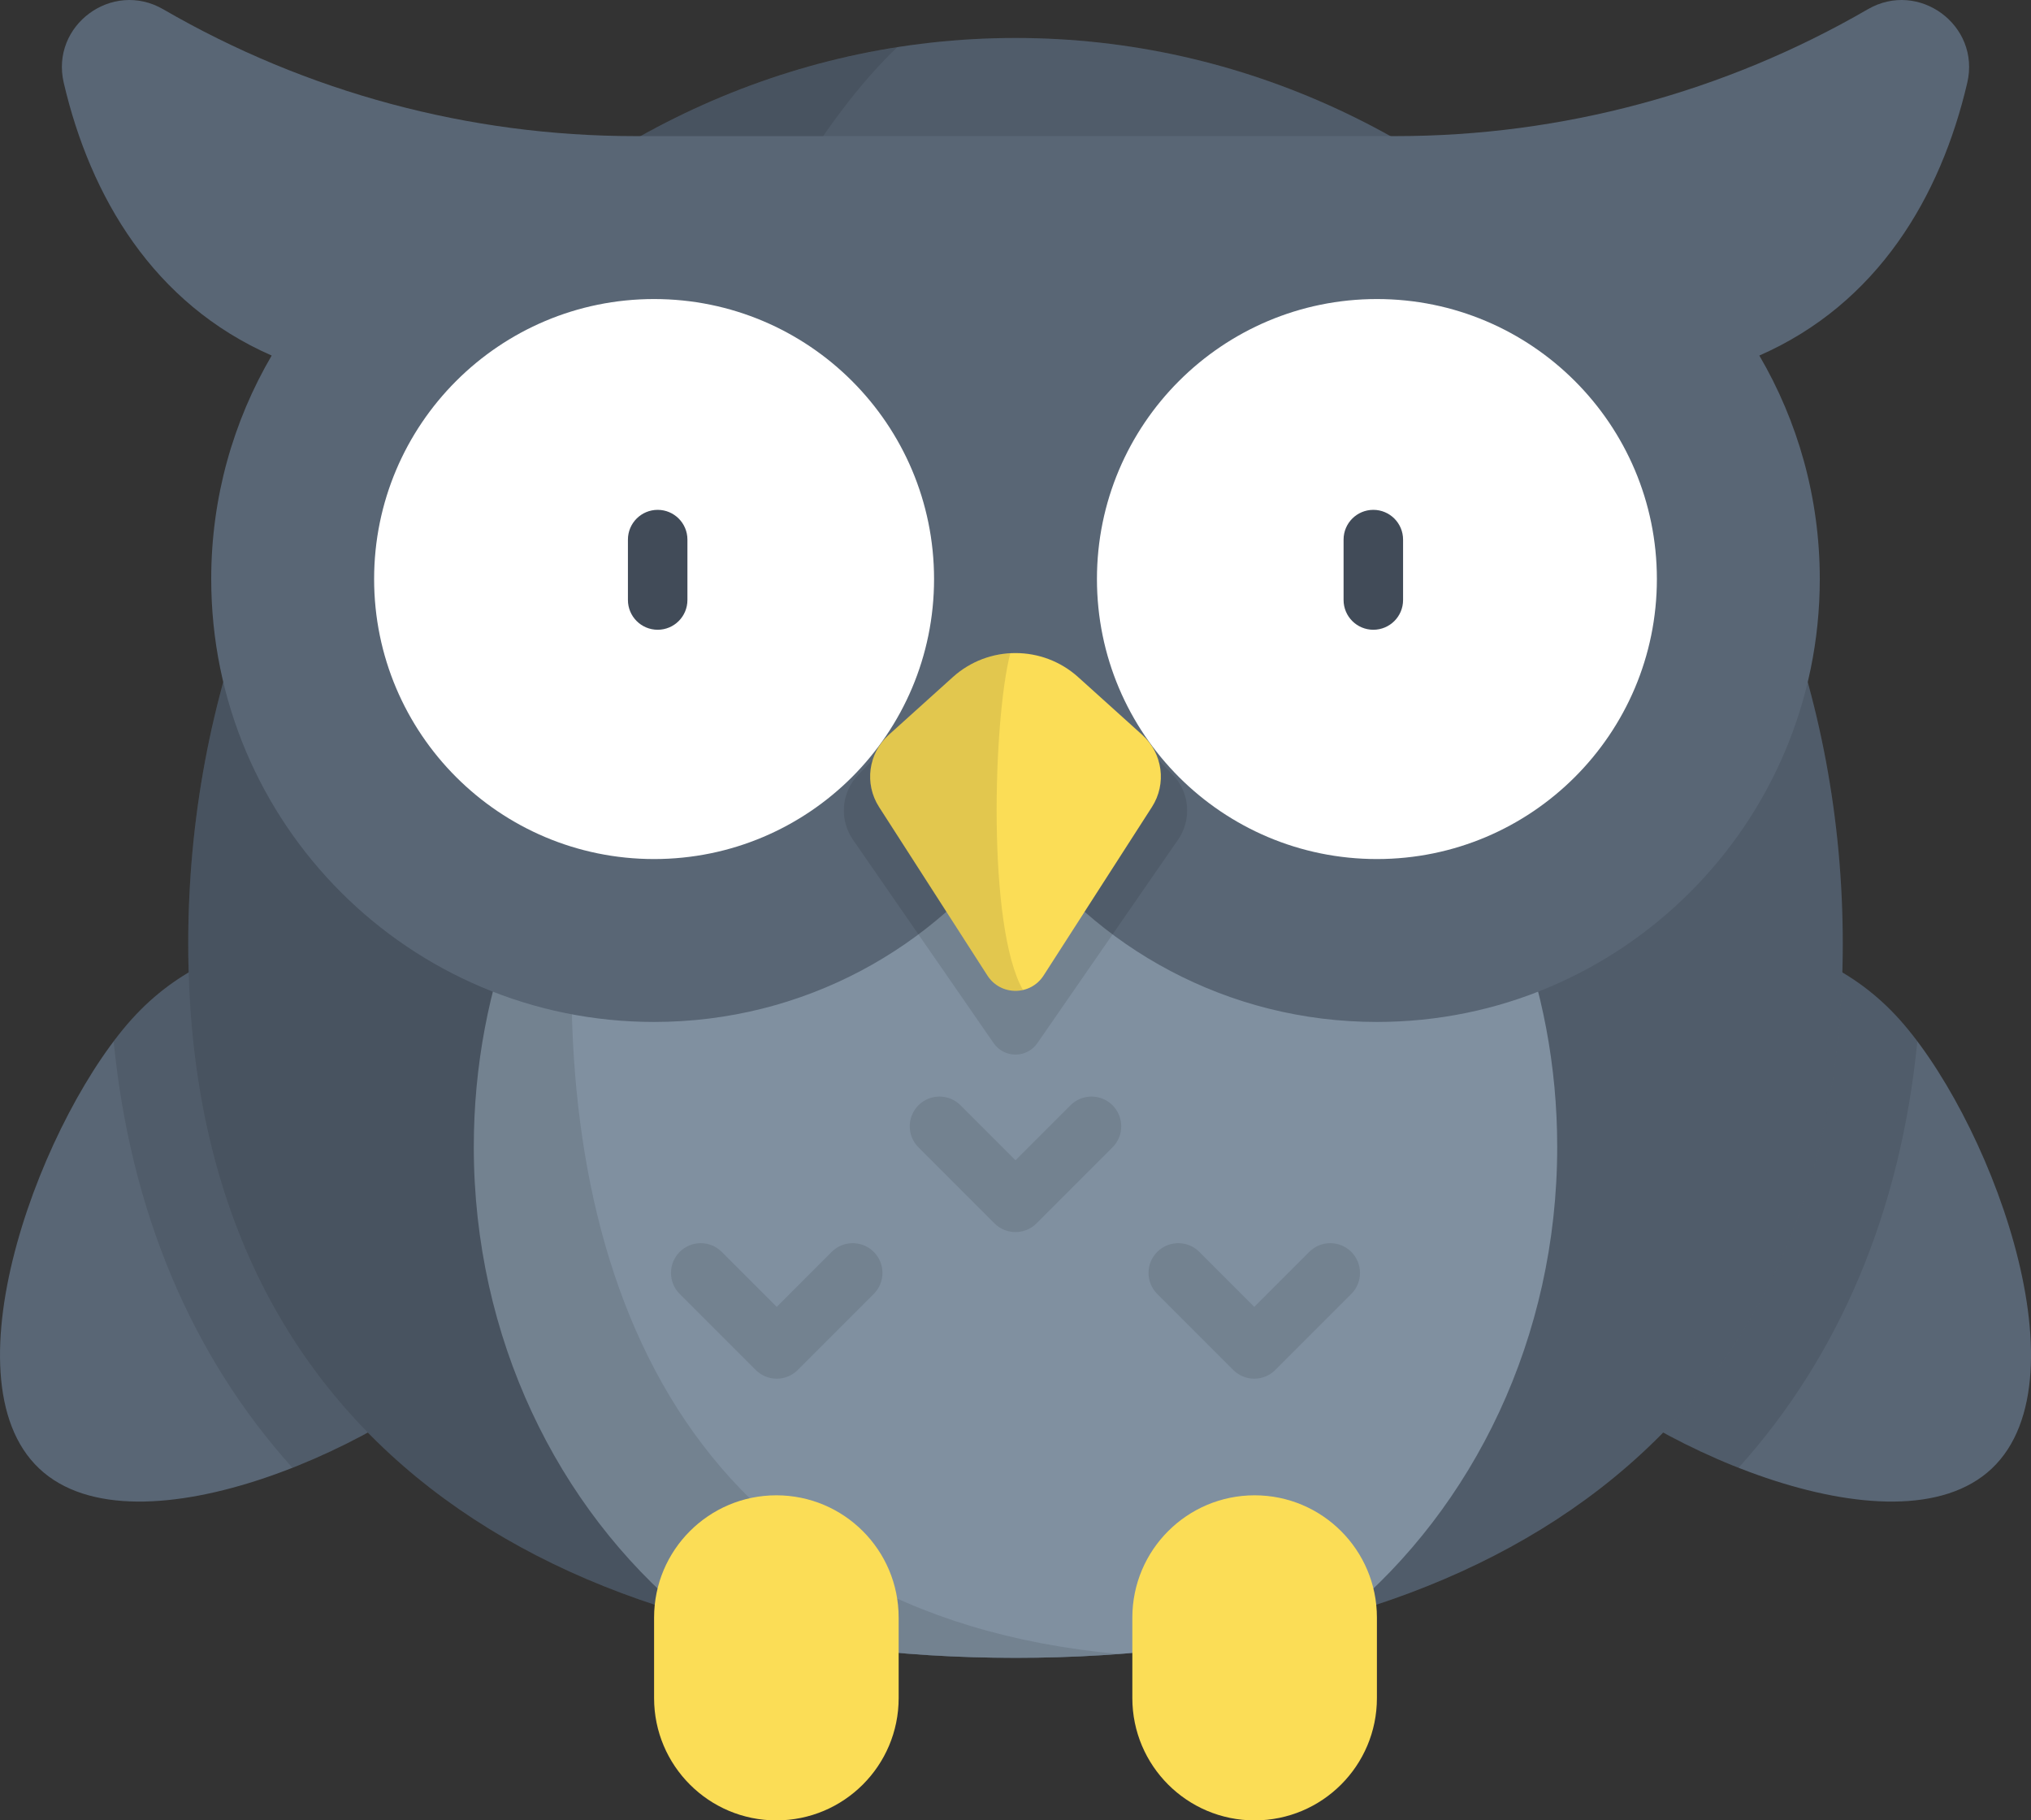 <?xml version="1.0" encoding="iso-8859-1"?>
<!-- Generator: Adobe Illustrator 22.0.1, SVG Export Plug-In . SVG Version: 6.00 Build 0)  -->
<svg version="1.1" id="Capa_1" xmlns="http://www.w3.org/2000/svg" xmlns:xlink="http://www.w3.org/1999/xlink" x="0px" y="0px"
	 viewBox="-49 167.576 143.716 128.796" style="enable-background:new -49 167.576 143.716 128.796;" xml:space="preserve">
<rect x="-49" y="167.576" width="143.716" height="128.796" fill="#333333" stroke="none"/>
<path style="fill:#596675;" d="M-14.549,262.803c-6.475,6.854-24.825,15.148-31.68,8.673c-6.854-6.475,0.383-25.267,6.858-32.121
	c6.475-6.854,17.281-7.162,24.135-0.687S-8.074,255.949-14.549,262.803z"/>
<path style="opacity:0.1;enable-background:new    ;" d="M-15.236,238.668c-6.854-6.475-17.66-6.168-24.135,0.687
	c-0.527,0.557-1.058,1.195-1.587,1.897c1.178,11.967,5.474,22.198,12.65,30.175c5.569-2.191,10.856-5.551,13.758-8.623
	C-8.074,255.949-8.381,245.143-15.236,238.668z"/>
<path style="fill:#596675;" d="M60.266,262.803c6.475,6.854,24.825,15.148,31.68,8.673c6.854-6.475-0.383-25.267-6.858-32.121
	c-6.475-6.854-17.281-7.162-24.135-0.687C54.098,245.143,53.791,255.949,60.266,262.803z"/>
<path style="opacity:0.1;enable-background:new    ;" d="M60.952,238.668c6.854-6.475,17.66-6.168,24.135,0.687
	c0.527,0.557,1.058,1.195,1.587,1.897c-1.178,11.967-5.474,22.198-12.65,30.175c-5.569-2.191-10.856-5.551-13.758-8.623
	C53.791,255.949,54.098,245.143,60.952,238.668z"/>
<path style="fill:#596675;" d="M81.396,234.341c0-35.389-26.209-64.078-58.538-64.078s-58.538,28.689-58.538,64.078
	s26.209,50.532,58.538,50.532S81.396,269.73,81.396,234.341z"/>
<path style="opacity:0.1;enable-background:new    ;" d="M81.396,234.341c0-35.389-26.209-64.078-58.538-64.078
	s-58.538,28.689-58.538,64.078s26.209,50.532,58.538,50.532S81.396,269.73,81.396,234.341z"/>
<path style="fill:#8090A0;" d="M22.858,207.094c-21.17,0-38.332,18.638-38.332,41.629c0,13.494,5.914,25.487,15.078,33.093
	c7.128,2.064,14.99,3.056,23.254,3.056s16.125-0.992,23.254-3.056c9.164-7.607,15.078-19.599,15.078-33.093
	C61.19,225.732,44.028,207.094,22.858,207.094z"/>
<g style="opacity:0.1;">
	<path d="M22.858,254.749c-0.539,0-1.078-0.205-1.489-0.617l-5.378-5.378c-0.822-0.822-0.822-2.155,0-2.977
		c0.822-0.822,2.155-0.822,2.977,0l3.89,3.89l3.889-3.889c0.822-0.822,2.155-0.822,2.977,0c0.822,0.822,0.822,2.155,0,2.977
		l-5.378,5.378C23.936,254.544,23.397,254.749,22.858,254.749z"/>
	<path d="M5.963,265.122c-0.558,0-1.094-0.222-1.489-0.617l-5.378-5.378c-0.822-0.822-0.822-2.155,0-2.977
		c0.822-0.822,2.155-0.822,2.977,0l3.889,3.89l3.889-3.89c0.822-0.822,2.155-0.822,2.977,0c0.822,0.822,0.822,2.155,0,2.977
		l-5.378,5.378C7.056,264.901,6.521,265.122,5.963,265.122z"/>
	<path d="M39.754,265.122L39.754,265.122c-0.558,0-1.094-0.222-1.489-0.617l-5.378-5.378c-0.822-0.822-0.822-2.155,0-2.977
		c0.822-0.822,2.155-0.822,2.977,0l3.889,3.89l3.889-3.89c0.822-0.822,2.155-0.822,2.977,0c0.822,0.822,0.822,2.155,0,2.977
		l-5.378,5.378C40.848,264.901,40.312,265.122,39.754,265.122z"/>
</g>
<path style="opacity:0.1;enable-background:new    ;" d="M14.49,170.918c-28.365,4.445-50.17,31.145-50.17,63.423
	c0,35.389,26.209,50.532,58.538,50.532c2.474,0,4.912-0.09,7.306-0.269C-31.088,278.953-6.385,190.751,14.49,170.918z"/>
<path style="fill:#596675;" d="M83.165,168.233L83.165,168.233c-10.14,5.878-21.652,8.973-33.372,8.973h-53.87
	c-11.72,0-23.232-3.096-33.372-8.973l0,0c-3.61-2.093-7.99,1.135-7.041,5.199c1.883,8.064,6.341,15.632,14.714,19.3
	c-2.718,4.642-4.278,10.044-4.278,15.812c0,17.307,14.03,31.338,31.338,31.338c10.558,0,19.897-5.221,25.574-13.223
	c5.678,8.002,15.016,13.223,25.574,13.223c17.307,0,31.338-14.03,31.338-31.338c0-5.768-1.56-11.17-4.278-15.812
	c8.373-3.668,12.831-11.237,14.714-19.3C91.155,169.368,86.775,166.14,83.165,168.233z"/>
<g>
	<circle style="fill:#FFFFFF;" cx="-2.716" cy="208.545" r="19.811"/>
	<circle style="fill:#FFFFFF;" cx="48.432" cy="208.545" r="19.811"/>
</g>
<path style="opacity:0.1;enable-background:new    ;" d="M27.297,215.487l6.683,6.901c1.208,1.247,1.366,3.173,0.379,4.601
	l-9.951,14.389c-0.749,1.083-2.351,1.083-3.1,0l-9.951-14.389c-0.987-1.428-0.829-3.354,0.379-4.601l6.683-6.901L27.297,215.487
	L27.297,215.487z"/>
<path style="fill:#FBDD56;" d="M18.42,215.487l-4.536,4.089c-1.444,1.302-1.733,3.459-0.681,5.095l7.667,11.924
	c0.931,1.447,3.046,1.447,3.977,0l7.667-11.924c1.052-1.636,0.763-3.792-0.681-5.095l-4.536-4.089
	C24.775,213.214,20.942,213.214,18.42,215.487z"/>
<path style="opacity:0.1;enable-background:new    ;" d="M22.489,213.799c-1.464,0.081-2.906,0.64-4.07,1.689l-4.536,4.089
	c-1.444,1.302-1.733,3.459-0.681,5.094l7.667,11.924c0.574,0.892,1.597,1.232,2.516,1.025
	C20.832,233.131,21.284,218.439,22.489,213.799z"/>
<g>
	<path style="fill:#FBDD56;" d="M5.937,296.373L5.937,296.373c-4.779,0-8.653-3.874-8.653-8.653v-5.694
		c0-4.779,3.874-8.653,8.653-8.653l0,0c4.779,0,8.653,3.874,8.653,8.653v5.694C14.59,292.498,10.716,296.373,5.937,296.373z"/>
	<path style="fill:#FBDD56;" d="M39.779,296.373L39.779,296.373c4.779,0,8.653-3.874,8.653-8.653v-5.694
		c0-4.779-3.874-8.653-8.653-8.653l0,0c-4.779,0-8.653,3.874-8.653,8.653v5.694C31.126,292.498,35.001,296.373,39.779,296.373z"/>
</g>
<g>
	<path style="fill:#414B58;" d="M-2.462,212.133c-1.163,0-2.105-0.943-2.105-2.105v-4.274c0-1.163,0.943-2.105,2.105-2.105
		s2.105,0.943,2.105,2.105v4.274C-0.357,211.191-1.299,212.133-2.462,212.133z"/>
	<path style="fill:#414B58;" d="M48.178,212.133c-1.163,0-2.105-0.943-2.105-2.105v-4.274c0-1.163,0.943-2.105,2.105-2.105
		s2.105,0.943,2.105,2.105v4.274C50.284,211.191,49.341,212.133,48.178,212.133z"/>
</g>
</svg>

